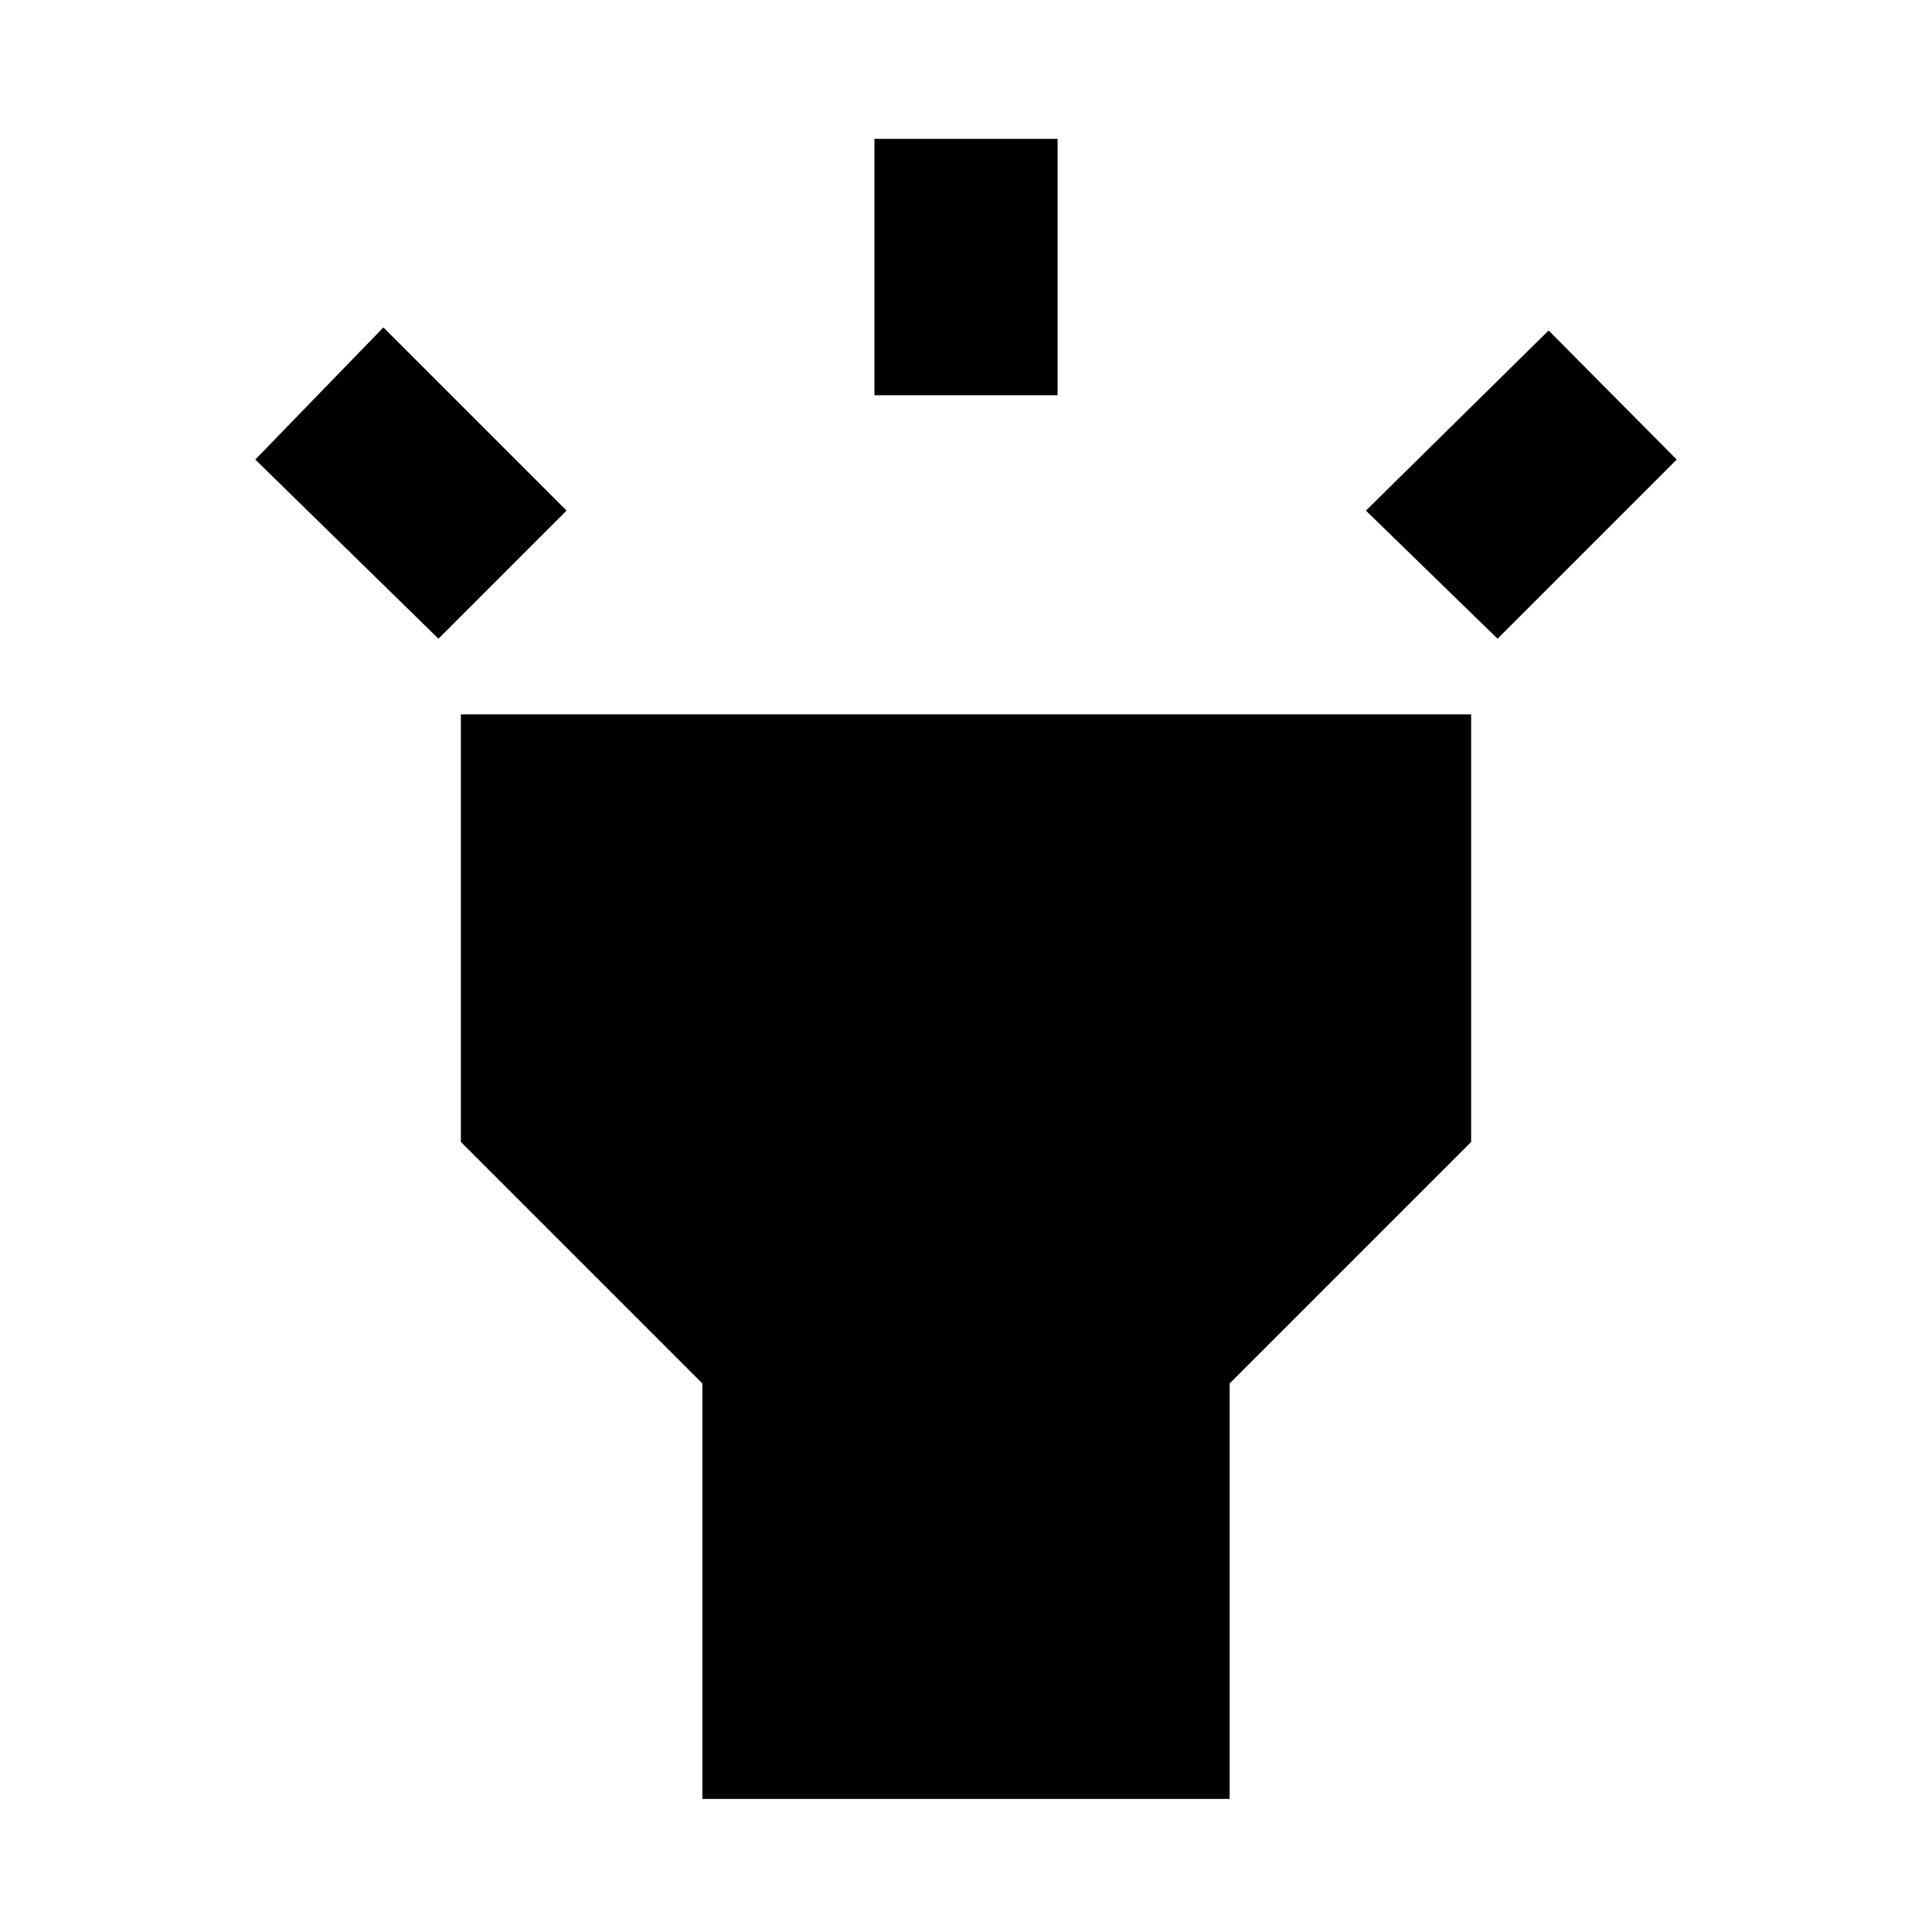 <svg xmlns="http://www.w3.org/2000/svg" height="24" viewBox="0 -960 960 960" width="24"><path d="m217.87-642.63-91.02-89.02 63.65-65.65 91.02 91.02-63.65 63.65ZM434.5-763.59V-891h91v127.41h-91Zm309.63 120.96-65.41-63.65 90.78-89.5 63.65 64.13-89.02 89.02ZM349-66.13v-206.46l-120-120v-212.43h502v212.43l-120 120v206.46H349Z"/></svg>